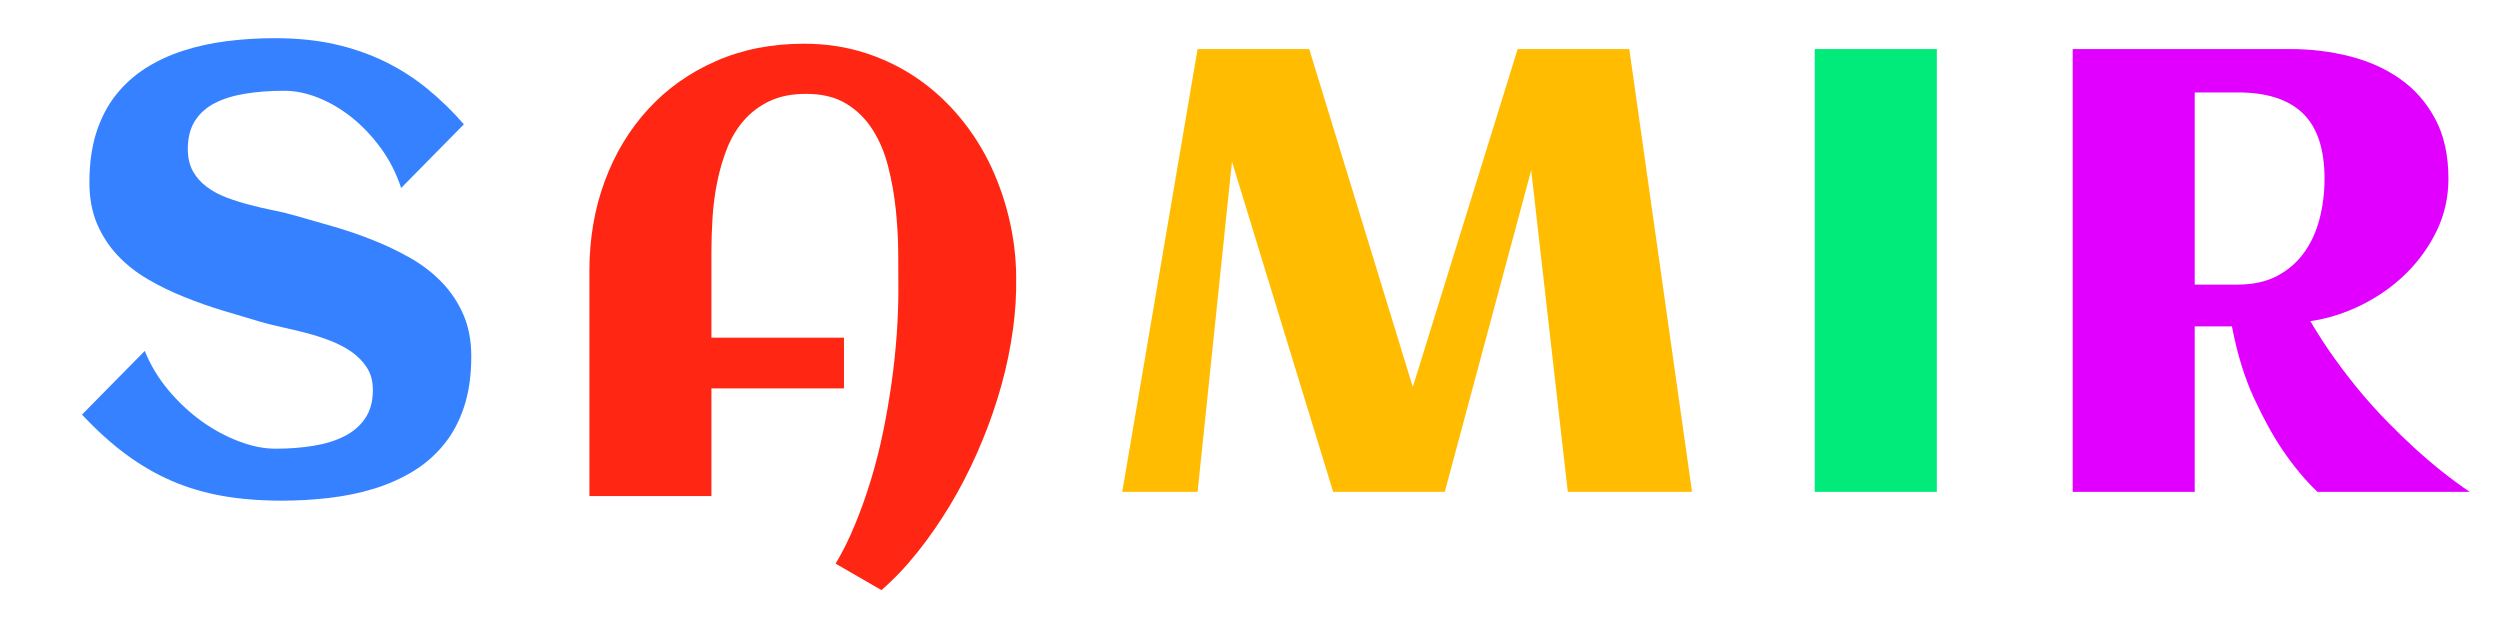 <?xml version="1.0" encoding="utf-8"?>
<svg xmlns="http://www.w3.org/2000/svg" style="margin: auto; background: rgba(255, 255, 255, 0); display: block; shape-rendering: auto;" width="289" height="73" preserveAspectRatio="xMidYMid">
<style type="text/css">
  text {
    text-anchor: middle; font-size: 80px; opacity: 0;
  }
</style>
<g style="transform-origin:144.5px 36.5px;transform:scale(1)">
<g transform="translate(144.5,36.5)">
  <g transform="translate(0,0)"><g class="path" style="transform: scale(0.91); transform-origin: -112.52px -5.355px; animation: 1s linear -0.528s infinite normal forwards running breath-7f618dcf-2676-4297-911f-7c6a85b57831;"><path d="M52.46-17.19L52.46-17.19L52.46-17.19Q52.46-13.55 51.54-10.78L51.54-10.78L51.54-10.78Q50.63-8.01 48.96-5.98L48.96-5.98L48.96-5.98Q47.30-3.95 45.04-2.58L45.04-2.58L45.04-2.58Q42.77-1.21 40.10-0.39L40.10-0.39L40.10-0.39Q37.42 0.43 34.43 0.78L34.43 0.78L34.43 0.78Q31.45 1.13 28.36 1.13L28.36 1.13L28.36 1.13Q24.30 1.13 20.86 0.53L20.86 0.53L20.86 0.53Q17.42-0.08 14.39-1.39L14.39-1.39L14.39-1.39Q11.37-2.70 8.57-4.77L8.57-4.77L8.57-4.77Q5.78-6.84 3.01-9.80L3.01-9.80L10.98-17.89L10.98-17.89Q12.07-15.20 13.98-12.91L13.98-12.91L13.98-12.91Q15.90-10.63 18.18-8.98L18.18-8.98L18.18-8.98Q20.47-7.34 22.93-6.41L22.93-6.41L22.93-6.41Q25.39-5.47 27.58-5.47L27.58-5.47L27.58-5.47Q30.16-5.47 32.42-5.84L32.42-5.84L32.42-5.84Q34.69-6.21 36.37-7.07L36.37-7.07L36.37-7.07Q38.05-7.93 39.00-9.36L39.00-9.36L39.00-9.36Q39.96-10.78 39.96-12.93L39.96-12.93L39.96-12.93Q39.96-14.57 39.22-15.74L39.22-15.74L39.22-15.74Q38.48-16.91 37.29-17.75L37.29-17.75L37.29-17.75Q36.09-18.59 34.57-19.18L34.57-19.18L34.57-19.18Q33.05-19.77 31.46-20.18L31.46-20.18L31.46-20.18Q29.88-20.59 28.36-20.92L28.36-20.92L28.36-20.92Q26.84-21.25 25.66-21.60L25.66-21.60L25.66-21.60Q23.36-22.27 20.86-23.03L20.86-23.03L20.86-23.03Q18.36-23.79 15.94-24.77L15.94-24.77L15.94-24.77Q13.52-25.74 11.35-27.01L11.35-27.01L11.35-27.01Q9.18-28.28 7.54-30.02L7.54-30.02L7.54-30.02Q5.90-31.76 4.92-34.04L4.92-34.04L4.92-34.04Q3.95-36.33 3.95-39.30L3.95-39.30L3.95-39.30Q3.95-42.85 4.82-45.61L4.82-45.61L4.82-45.61Q5.70-48.36 7.30-50.39L7.30-50.39L7.30-50.39Q8.91-52.42 11.09-53.81L11.09-53.81L11.09-53.81Q13.28-55.20 15.90-56.04L15.90-56.04L15.90-56.04Q18.52-56.88 21.46-57.25L21.46-57.25L21.46-57.25Q24.41-57.62 27.50-57.62L27.50-57.62L27.50-57.62Q31.72-57.62 35.18-56.84L35.18-56.84L35.18-56.84Q38.63-56.05 41.56-54.61L41.56-54.61L41.56-54.61Q44.49-53.16 46.93-51.15L46.93-51.15L46.93-51.15Q49.38-49.14 51.52-46.68L51.52-46.68L43.55-38.59L43.55-38.59Q42.62-41.41 40.96-43.67L40.96-43.67L40.96-43.67Q39.30-45.94 37.27-47.56L37.27-47.56L37.27-47.56Q35.23-49.18 33.01-50.06L33.01-50.06L33.01-50.06Q30.78-50.94 28.71-50.94L28.71-50.94L28.71-50.94Q26.02-50.94 23.75-50.57L23.75-50.57L23.75-50.57Q21.48-50.20 19.86-49.36L19.86-49.36L19.86-49.36Q18.24-48.52 17.34-47.09L17.34-47.09L17.34-47.09Q16.45-45.66 16.45-43.55L16.45-43.55L16.45-43.55Q16.45-41.88 17.11-40.70L17.11-40.70L17.11-40.70Q17.77-39.53 18.89-38.71L18.89-38.71L18.89-38.71Q20-37.89 21.41-37.36L21.41-37.36L21.41-37.36Q22.81-36.84 24.32-36.45L24.32-36.45L24.32-36.45Q25.82-36.05 27.29-35.76L27.29-35.76L27.29-35.76Q28.75-35.47 29.96-35.12L29.96-35.12L29.96-35.12Q32.30-34.45 34.88-33.71L34.88-33.71L34.88-33.71Q37.46-32.97 39.96-31.97L39.96-31.97L39.96-31.97Q42.46-30.98 44.73-29.69L44.73-29.69L44.73-29.69Q46.99-28.40 48.71-26.62L48.71-26.62L48.71-26.62Q50.43-24.84 51.45-22.52L51.45-22.52L51.45-22.52Q52.46-20.20 52.46-17.19" fill="#3581ff" stroke="none" stroke-width="none" transform="translate(-140.255,22.89)" style="fill: rgb(53, 129, 255);"></path></g><g class="path" style="transform: scale(0.91); transform-origin: -51.697px 0.135px; animation: 1s linear -0.396s infinite normal forwards running breath-7f618dcf-2676-4297-911f-7c6a85b57831;"><path d="M115.66-26.91L115.66-26.91L115.66-26.17L115.66-26.17Q115.59-22.89 114.98-19.38L114.98-19.38L114.98-19.38Q114.38-15.86 113.28-12.34L113.28-12.34L113.28-12.34Q112.19-8.83 110.66-5.39L110.66-5.39L110.66-5.39Q109.14-1.95 107.25 1.19L107.25 1.19L107.25 1.19Q105.35 4.34 103.16 7.09L103.16 7.09L103.16 7.09Q100.98 9.84 98.55 11.95L98.55 11.95L92.73 8.59L92.73 8.59Q94.10 6.29 95.21 3.57L95.21 3.57L95.21 3.57Q96.33 0.86 97.23-2.11L97.23-2.11L97.23-2.11Q98.13-5.08 98.77-8.20L98.77-8.20L98.77-8.20Q99.41-11.33 99.84-14.41L99.84-14.41L99.84-14.41Q100.27-17.50 100.49-20.49L100.49-20.49L100.49-20.49Q100.70-23.48 100.70-26.17L100.70-26.17L100.70-26.17Q100.70-28.28 100.68-30.96L100.68-30.96L100.68-30.96Q100.66-33.63 100.37-36.41L100.37-36.41L100.37-36.41Q100.08-39.18 99.41-41.82L99.41-41.82L99.41-41.82Q98.75-44.45 97.44-46.52L97.44-46.52L97.44-46.52Q96.13-48.59 94.08-49.84L94.08-49.84L94.08-49.84Q92.03-51.09 88.98-51.09L88.98-51.09L88.98-51.09Q86.29-51.09 84.36-50.18L84.36-50.18L84.36-50.18Q82.42-49.26 81.07-47.71L81.07-47.71L81.07-47.71Q79.73-46.17 78.93-44.14L78.93-44.14L78.93-44.14Q78.13-42.11 77.68-39.86L77.68-39.86L77.68-39.86Q77.23-37.62 77.09-35.33L77.09-35.33L77.09-35.33Q76.95-33.05 76.95-31.02L76.95-31.02L76.95-20.12L93.79-20.12L93.79-13.67L76.95-13.67L76.95 0L61.45 0L61.45-28.59L61.45-28.59Q61.45-34.73 63.40-40L63.40-40L63.40-40Q65.35-45.27 68.93-49.16L68.93-49.16L68.93-49.16Q72.50-53.05 77.52-55.25L77.52-55.25L77.52-55.25Q82.54-57.46 88.71-57.46L88.71-57.46L88.71-57.46Q92.89-57.46 96.54-56.27L96.54-56.27L96.54-56.27Q100.20-55.08 103.20-52.99L103.20-52.99L103.20-52.99Q106.21-50.90 108.57-48.03L108.57-48.03L108.57-48.03Q110.94-45.16 112.52-41.76L112.52-41.76L112.52-41.76Q114.10-38.36 114.92-34.57L114.92-34.57L114.92-34.57Q115.74-30.78 115.66-26.91" fill="#3581ff" stroke="none" stroke-width="none" transform="translate(-140.255,22.89)" style="fill: rgb(255, 39, 20);"></path></g><g class="path" style="transform: scale(0.91); transform-origin: 18.165px -5.235px; animation: 1s linear -0.264s infinite normal forwards running breath-7f618dcf-2676-4297-911f-7c6a85b57831;"><path d="M149.02 0L136.17-41.95L131.80 0L122.23 0L131.80-56.25L145.98-56.25L159.14-13.32L172.46-56.25L186.64-56.25L194.61 0L178.83 0L174.18-40.86L163.20 0L149.02 0" fill="#3581ff" stroke="none" stroke-width="none" transform="translate(-140.255,22.89)" style="fill: rgb(255, 188, 0);"></path></g><g class="path" style="transform: scale(0.91); transform-origin: 72.34px -5.235px; animation: 1s linear -0.132s infinite normal forwards running breath-7f618dcf-2676-4297-911f-7c6a85b57831;"><path d="M220.35-56.25L220.35 0L204.84 0L204.84-56.25L220.35-56.25" fill="#3581ff" stroke="none" stroke-width="none" transform="translate(-140.255,22.89)" style="fill: rgb(0, 235, 121);"></path></g><g class="path" style="transform: scale(0.91); transform-origin: 118.05px -5.235px; animation: 1s linear 0s infinite normal forwards running breath-7f618dcf-2676-4297-911f-7c6a85b57831;"><path d="M248.59-21.02L248.59 0L233.09 0L233.09-56.25L260.74-56.25L260.74-56.25Q264.65-56.25 268.28-55.33L268.28-55.33L268.28-55.33Q271.91-54.41 274.71-52.44L274.71-52.44L274.71-52.44Q277.50-50.47 279.16-47.34L279.16-47.34L279.16-47.34Q280.82-44.22 280.82-39.77L280.82-39.77L280.82-39.77Q280.82-36.29 279.36-33.22L279.36-33.22L279.36-33.22Q277.89-30.16 275.45-27.75L275.45-27.75L275.45-27.75Q273.01-25.35 269.84-23.77L269.84-23.77L269.84-23.77Q266.68-22.19 263.28-21.68L263.28-21.68L263.28-21.68Q264.80-19.10 266.46-16.80L266.46-16.80L266.46-16.80Q268.13-14.49 269.82-12.48L269.82-12.48L269.82-12.48Q271.52-10.47 273.20-8.77L273.20-8.77L273.20-8.77Q274.88-7.07 276.41-5.66L276.41-5.66L276.41-5.66Q280-2.38 283.52 0L283.52 0L264.18 0L264.18 0Q261.84-2.23 259.73-5.35L259.73-5.35L259.73-5.35Q257.93-8.01 256.11-11.93L256.11-11.93L256.11-11.93Q254.30-15.86 253.32-21.02L253.32-21.02L248.59-21.02zM265.08-39.77L265.08-39.77L265.08-39.77Q265.08-45.43 262.32-48.09L262.32-48.09L262.32-48.09Q259.57-50.74 254.06-50.74L254.06-50.74L248.59-50.74L248.59-26.33L254.06-26.33L254.06-26.33Q256.99-26.33 259.08-27.44L259.08-27.44L259.08-27.44Q261.17-28.55 262.50-30.41L262.50-30.41L262.50-30.41Q263.83-32.27 264.45-34.69L264.45-34.69L264.45-34.69Q265.08-37.11 265.08-39.77" fill="#3581ff" stroke="none" stroke-width="none" transform="translate(-140.255,22.89)" style="fill: rgb(225, 0, 255);"></path></g></g>
</g>
</g>
<style id="breath-7f618dcf-2676-4297-911f-7c6a85b57831" data-anikit="">@keyframes breath-7f618dcf-2676-4297-911f-7c6a85b57831
{
  0% {
    animation-timing-function: cubic-bezier(0.965,0.241,-0.07,0.791);
    transform: scale(0.91);
  }
  51% {
    animation-timing-function: cubic-bezier(0.923,0.263,-0.031,0.763);
    transform: scale(1.03);
  }
  100% {
    transform: scale(0.91);
  }
}</style></svg>